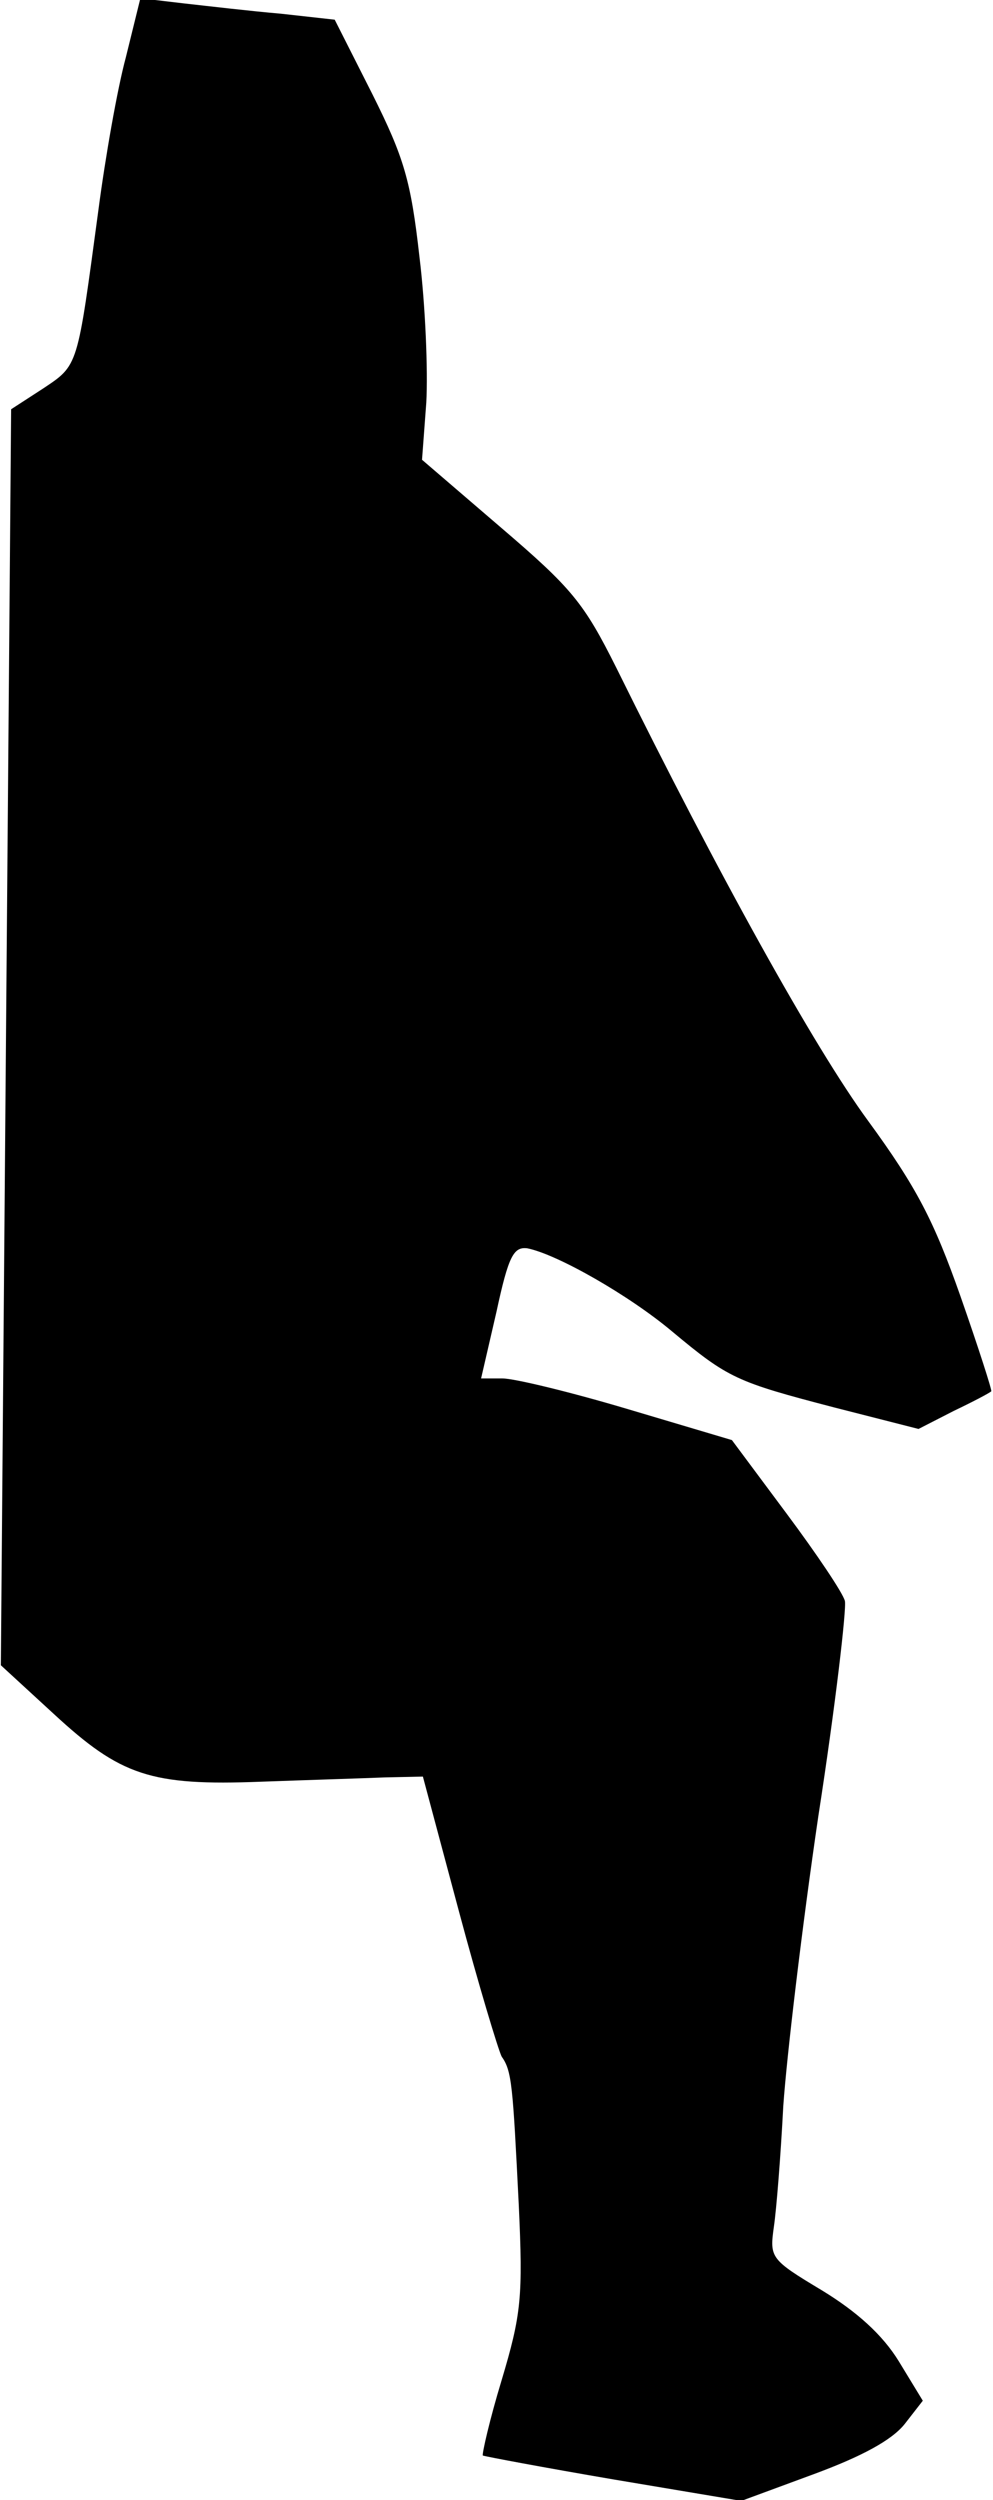 <?xml version="1.0" standalone="no"?>
<!DOCTYPE svg PUBLIC "-//W3C//DTD SVG 20010904//EN"
 "http://www.w3.org/TR/2001/REC-SVG-20010904/DTD/svg10.dtd">
<svg version="1.0" xmlns="http://www.w3.org/2000/svg"
 width="116pt" height="292pt" viewBox="0 0 116 292"
 preserveAspectRatio="xMidYMid meet">
<g transform="translate(0,292) scale(0.1,-0.1)"
fill="#000000" stroke="none">
<path fill="#000000" stroke="none" d="M147 2853 c-10 -37 -24 -117 -32 -178
-25 -185 -23 -181 -65 -209 l-37 -24 -6 -734 -6 -733 62 -57 c78 -72 113 -84
242 -79 55 2 120 4 144 5 l45 1 42 -157 c23 -86 46 -162 50 -170 12 -17 13
-33 20 -173 5 -108 3 -128 -20 -205 -14 -46 -23 -86 -22 -88 2 -1 71 -14 153
-28 l149 -25 84 31 c57 21 92 40 107 59 l21 27 -28 46 c-19 31 -49 58 -90 83
-60 36 -61 38 -56 74 3 20 8 83 11 141 4 58 22 210 41 339 20 129 33 242 31
251 -2 9 -33 55 -68 102 l-64 86 -121 36 c-67 20 -133 36 -147 36 l-25 0 18
78 c14 65 20 76 36 74 35 -7 119 -55 169 -97 66 -55 75 -59 190 -89 l98 -25
41 21 c23 11 42 21 44 23 1 1 -15 51 -36 111 -31 88 -51 127 -108 205 -63 86
-175 288 -294 529 -38 76 -52 93 -135 164 l-92 79 5 67 c2 37 -1 113 -8 170
-10 89 -18 116 -55 190 l-44 87 -63 7 c-35 3 -86 9 -113 12 l-51 6 -17 -69z"/>
</g>
</svg>
